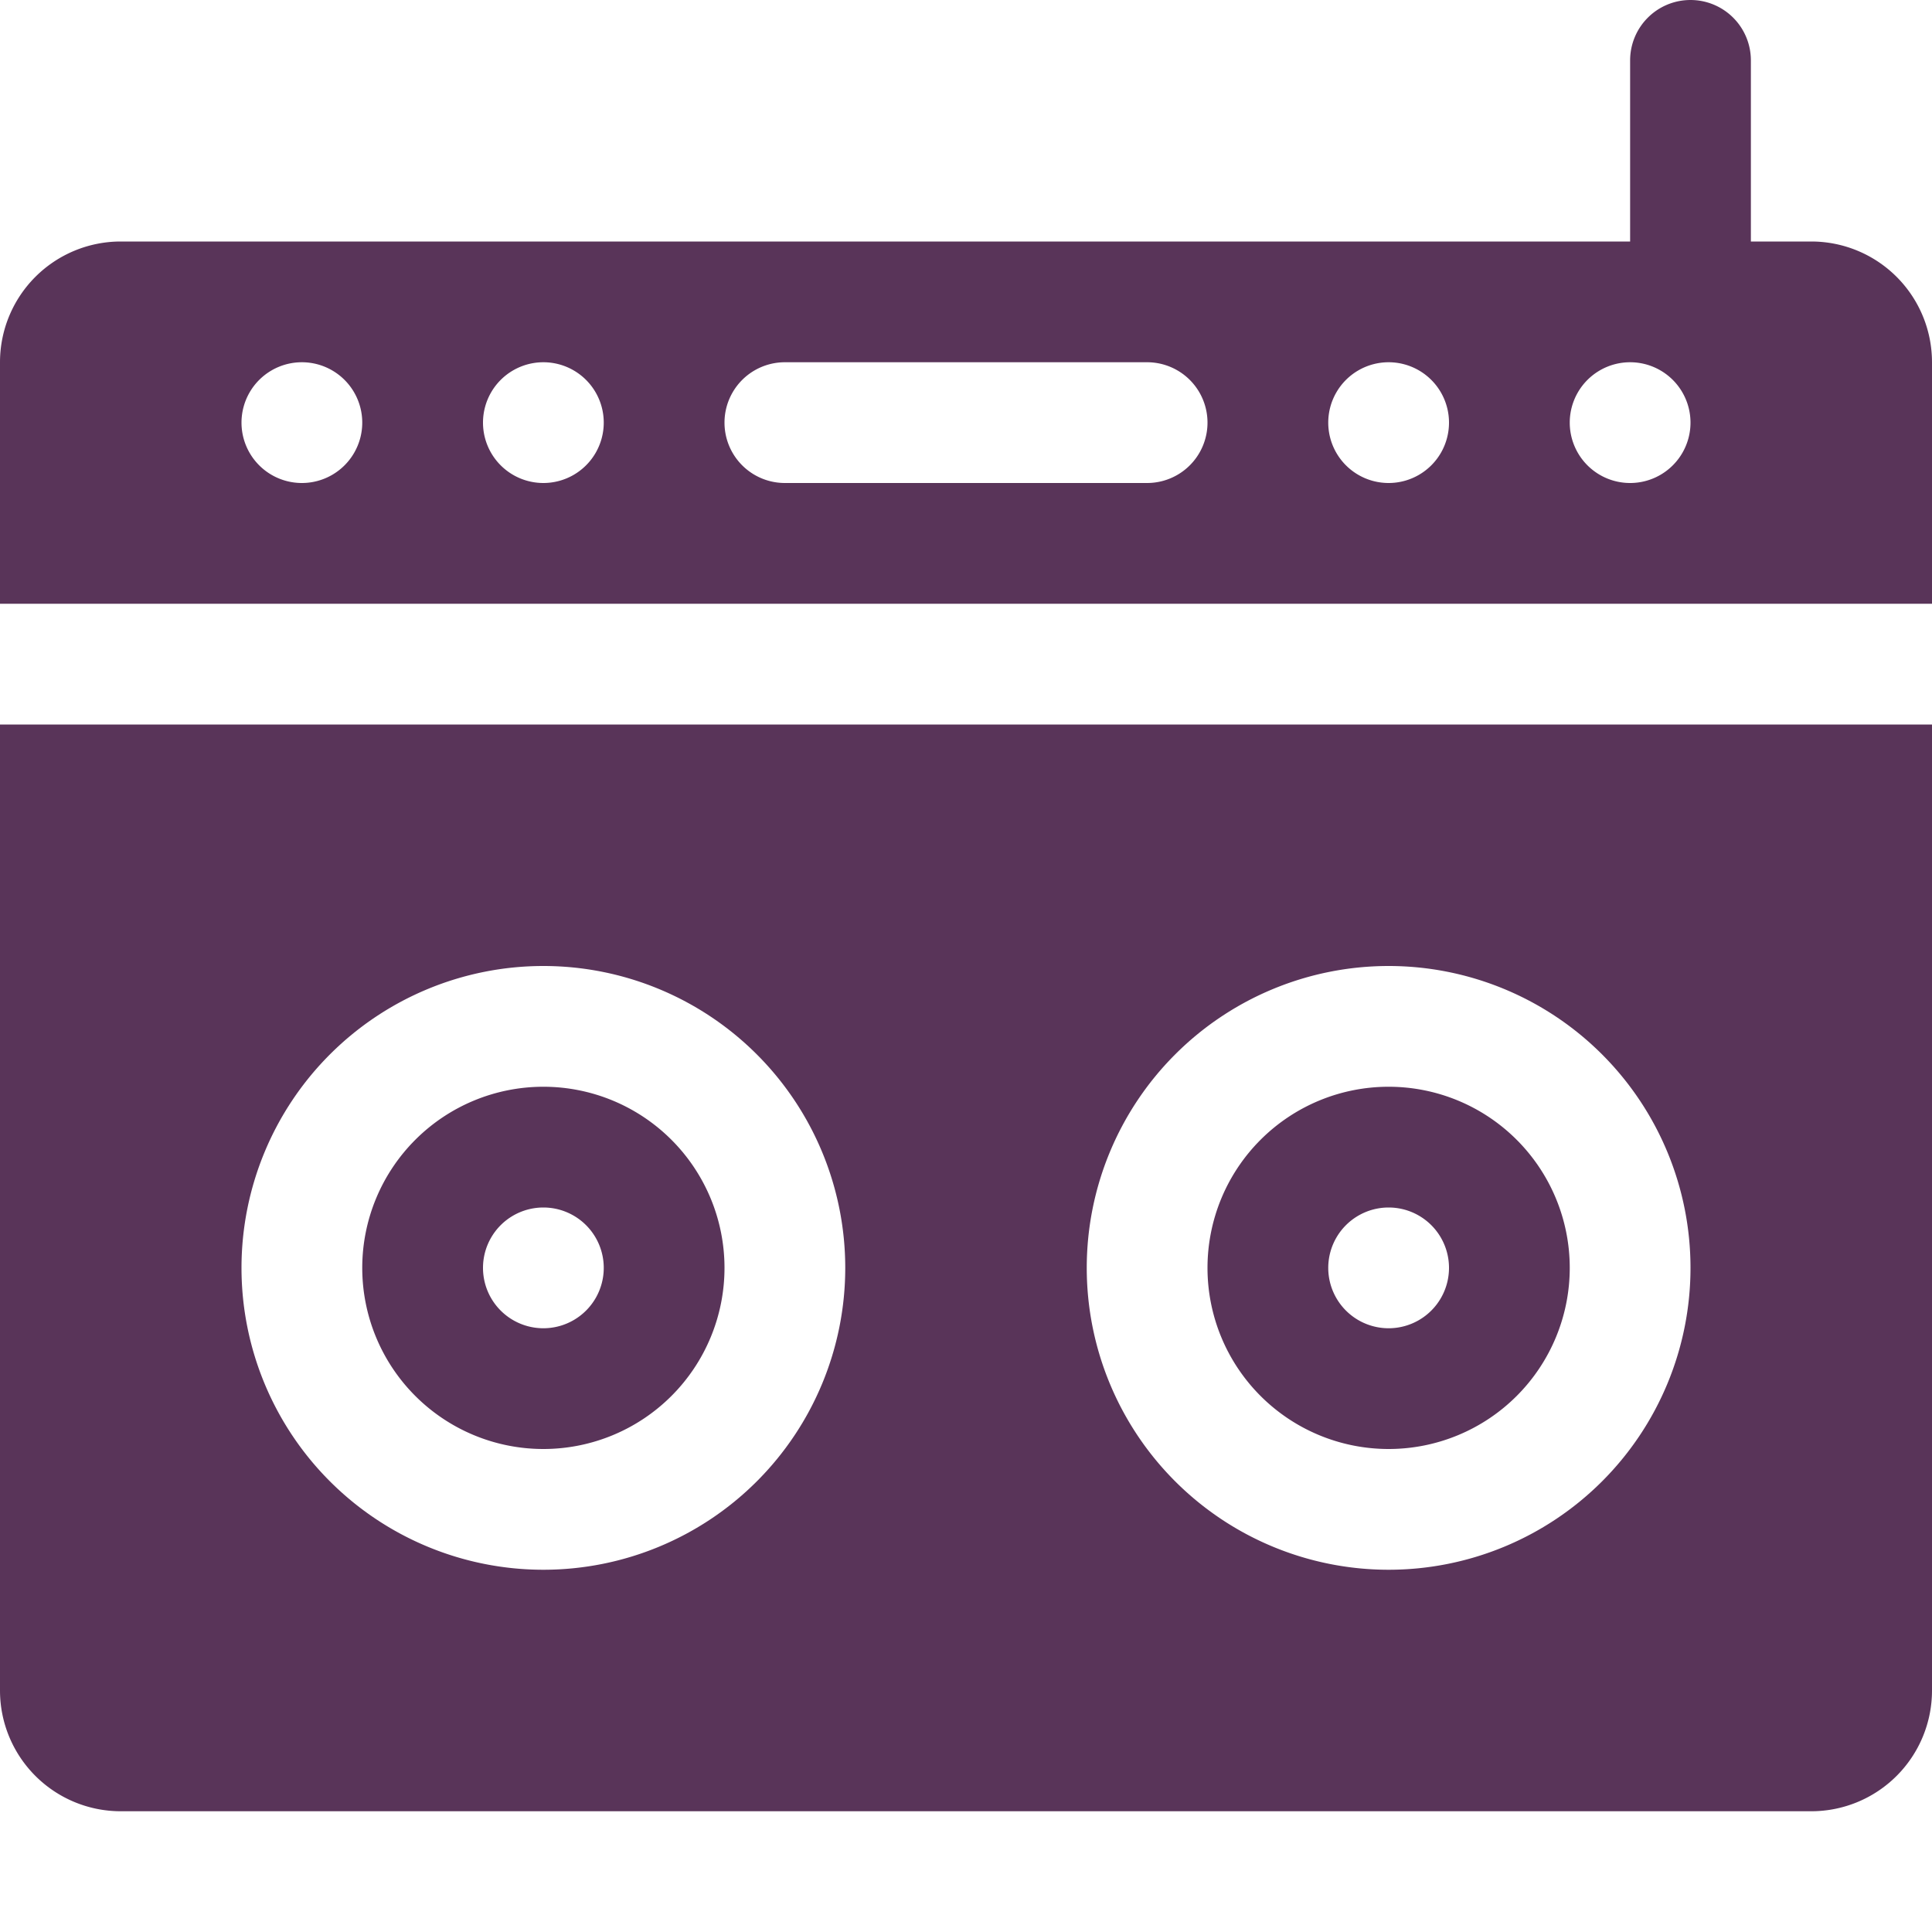 <svg xmlns="http://www.w3.org/2000/svg" width="1em" height="1em" viewBox="0 0 16 16"><g fill="#593459"><path d="M14 0a.5.5 0 0 1 .5.5V2h.5a1 1 0 0 1 1 1v2H0V3a1 1 0 0 1 1-1h12.5V.5A.5.5 0 0 1 14 0M2 3.5a.5.5 0 1 0 1 0a.5.5 0 0 0-1 0m2 0a.5.5 0 1 0 1 0a.5.5 0 0 0-1 0m7.5.5a.5.5 0 1 0 0-1a.5.5 0 0 0 0 1m1.5-.5a.5.5 0 1 0 1 0a.5.5 0 0 0-1 0M9.5 3h-3a.5.5 0 0 0 0 1h3a.5.5 0 0 0 0-1M6 10.5a1.5 1.5 0 1 1-3 0a1.5 1.5 0 0 1 3 0m-1.5.5a.5.5 0 1 0 0-1a.5.5 0 0 0 0 1m7 1a1.5 1.5 0 1 0 0-3a1.5 1.5 0 0 0 0 3m.5-1.5a.5.5 0 1 1-1 0a.5.5 0 0 1 1 0"></path><path d="M0 6h16v8a1 1 0 0 1-1 1H1a1 1 0 0 1-1-1zm2 4.5a2.5 2.5 0 1 0 5 0a2.5 2.5 0 0 0-5 0m7 0a2.5 2.5 0 1 0 5 0a2.5 2.5 0 0 0-5 0"></path></g></svg>
